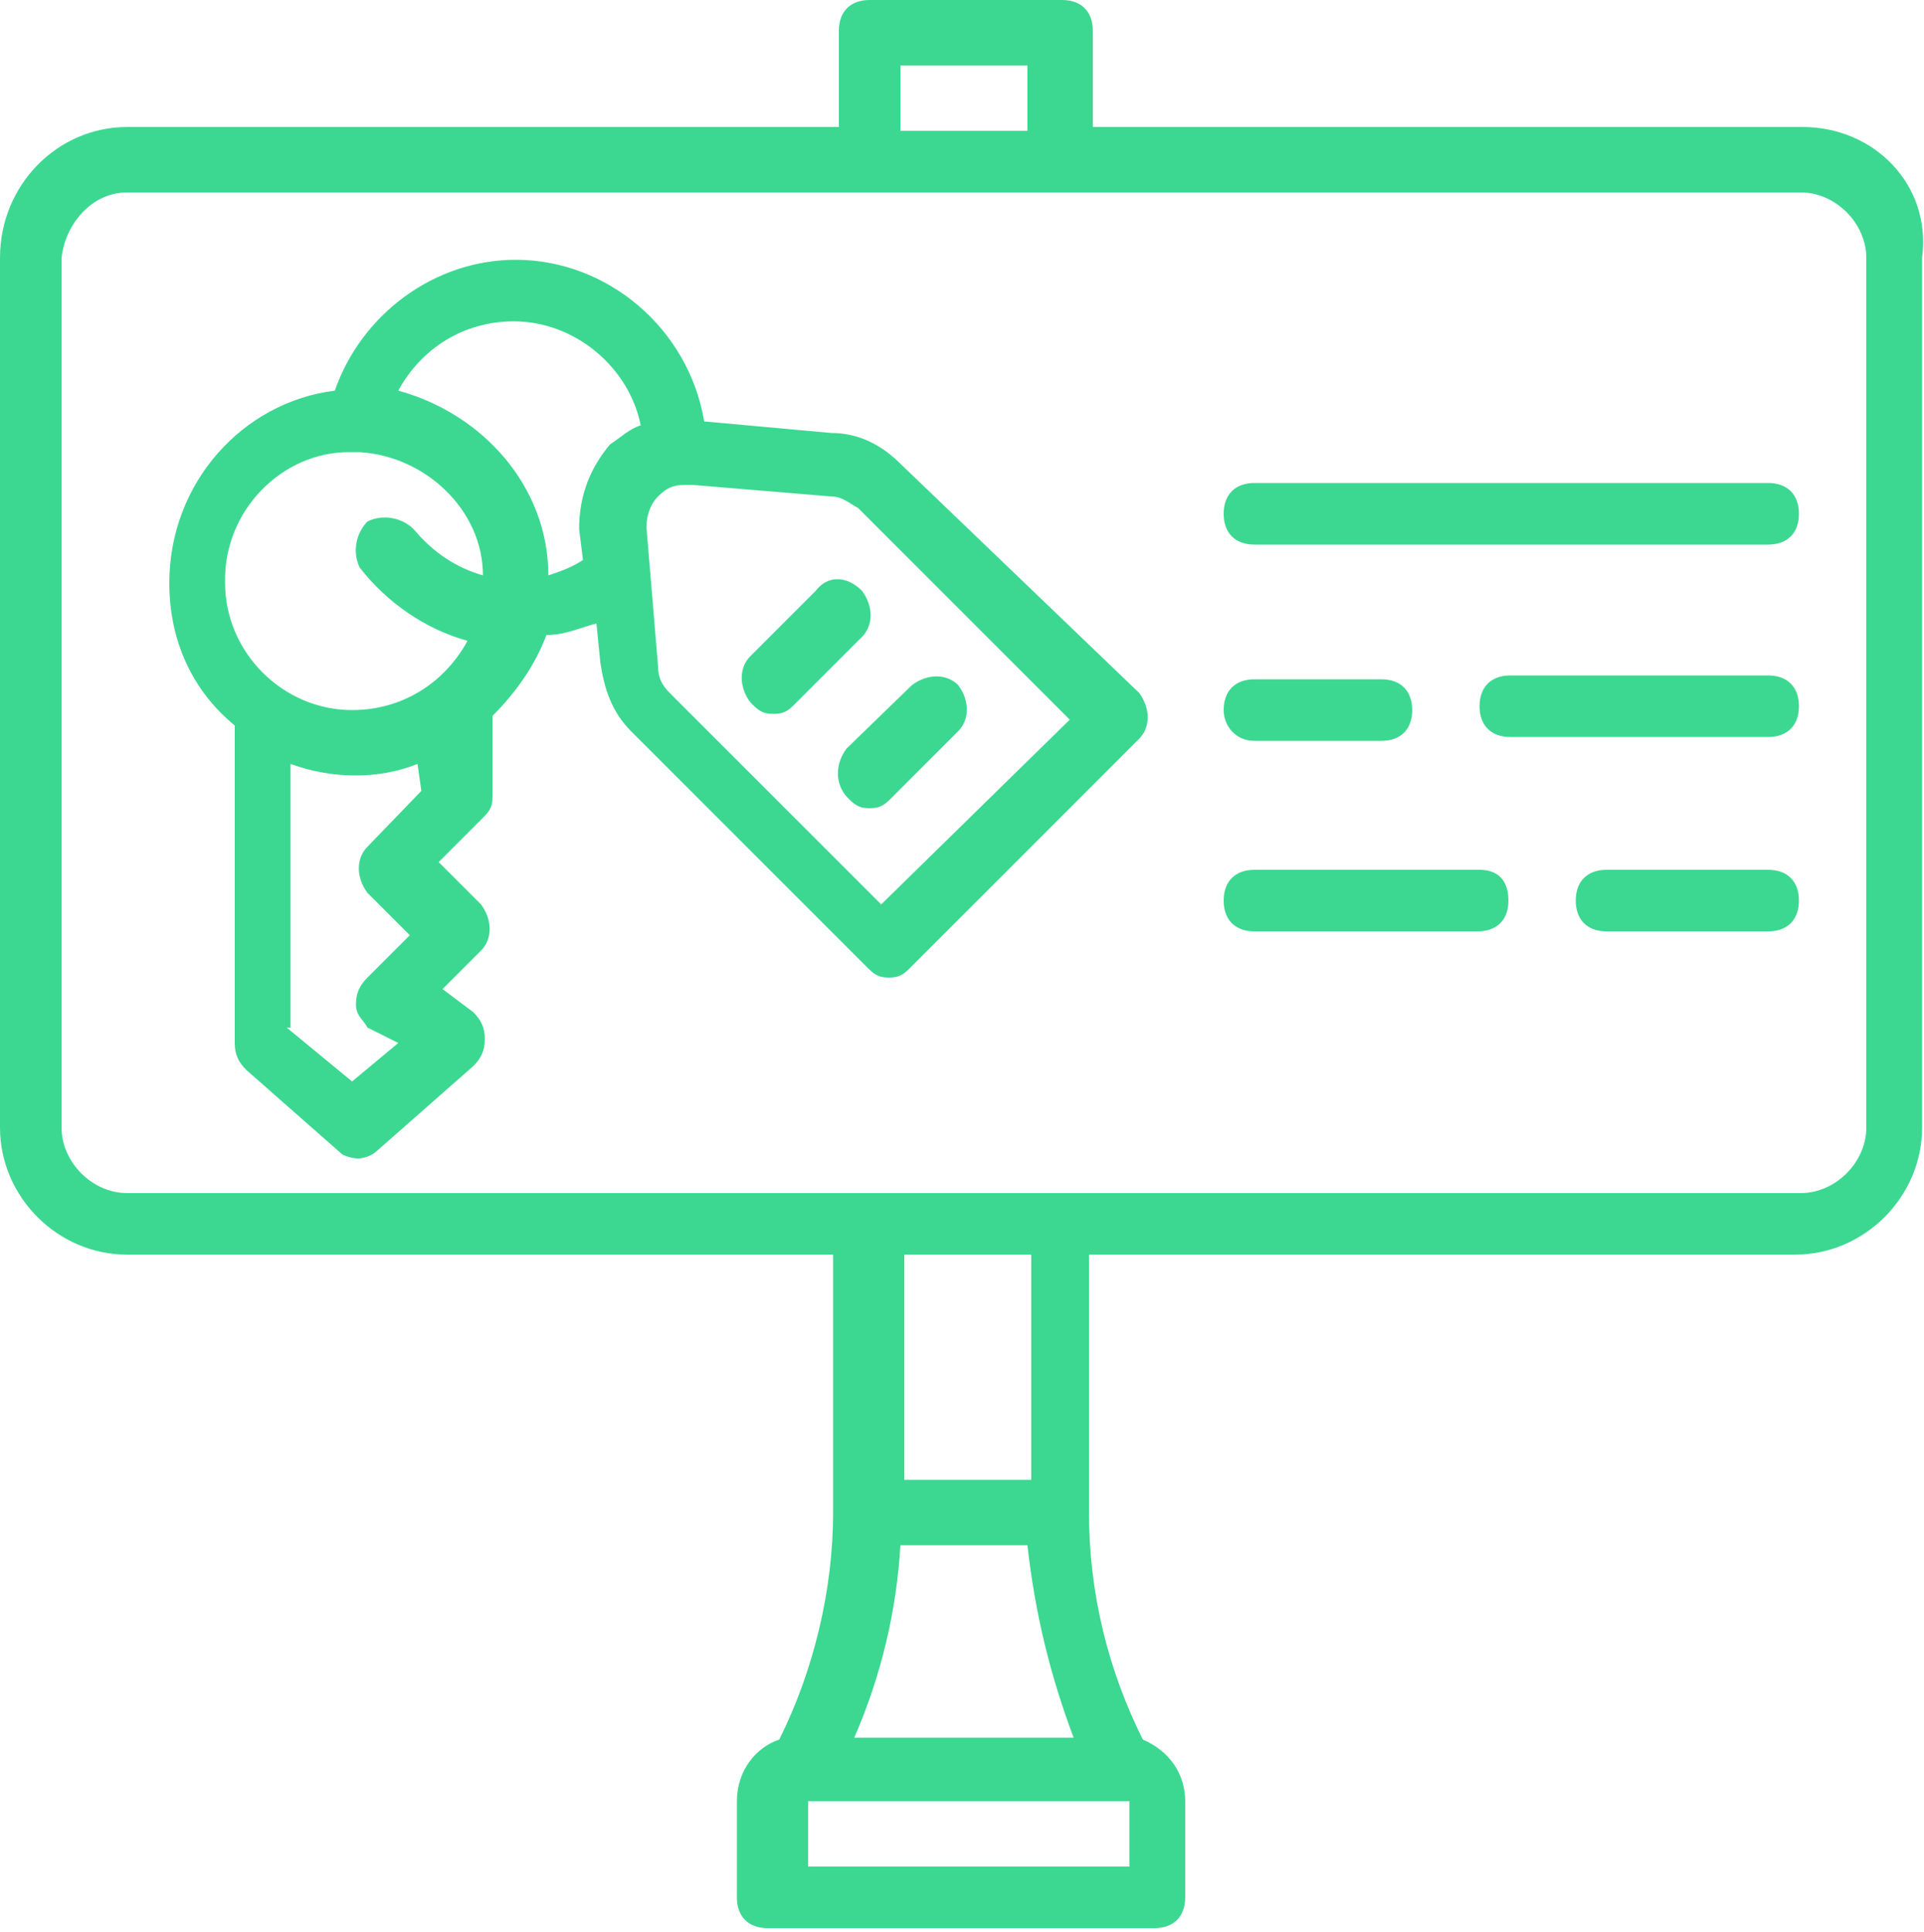 <svg xmlns="http://www.w3.org/2000/svg" viewBox="0 0 100 100.4">
    <path fill='#3cd891' d="M93.7 6.6H56.8v-5c0-1-.6-1.6-1.6-1.6h-10c-1 0-1.6.6-1.6 1.6v5h-37C3 6.6 0 9.6 0 13.4v45.2c0 3.6 3 6.6 6.6 6.6h36.7v13.4c0 4-1 8.2-2.8 11.8-1.2.4-2.2 1.6-2.2 3.2v5c0 1 .6 1.6 1.6 1.6H60c1 0 1.6-.6 1.6-1.6v-5c0-1.4-.8-2.6-2.2-3.2-1.8-3.6-2.8-7.6-2.8-11.8V65.2h36.7c3.6 0 6.6-3 6.6-6.6V13.4c.5-3.8-2.5-6.8-6.2-6.8zM46.8 3.4h6.6v3.4h-6.6V3.4zm9 86.9H44.4c1.4-3.2 2.2-6.6 2.4-10h6.6c.4 3.6 1.2 6.8 2.4 10zm2.8 6.7H42v-3.4h16.7V97zm-5-20.1H47V65.2h6.6v11.7zM97 58.6c0 1.8-1.6 3.4-3.4 3.4h-87c-1.8 0-3.4-1.6-3.4-3.4V13.4c.2-1.8 1.6-3.4 3.4-3.4h87c1.8 0 3.4 1.6 3.4 3.4v45.2z"/>
    <path fill='#3cd891' d="M46.8 24.1c-1-1-2.2-1.6-3.6-1.6l-6.6-.6c-.8-4.8-5-8.4-9.8-8.4-4.2 0-8 2.8-9.4 6.8-4.8.6-8.6 4.8-8.6 10 0 3 1.2 5.6 3.4 7.4v16.5c0 .6.2 1 .6 1.4l5 4.4s.4.2.8.2.8-.2 1-.4l5-4.4c.4-.4.6-.8.6-1.4 0-.6-.2-1-.6-1.4L23 51.4l2-2c.6-.6.6-1.6 0-2.4l-2.2-2.2 2.2-2.2c.4-.4.6-.6.6-1.2v-4.2c1.2-1.2 2.2-2.6 2.8-4.2 1 0 1.8-.4 2.6-.6l.2 2c.2 1.4.6 2.6 1.6 3.6L45 50.2c.4.4.6.6 1.2.6s.8-.2 1.2-.6l11.8-11.8c.6-.6.6-1.6 0-2.4L46.8 24.1zm-28.7-.6h.6c3.4.2 6.4 3 6.4 6.4-1.4-.4-2.6-1.2-3.6-2.4-.6-.6-1.6-.8-2.4-.4-.6.6-.8 1.6-.4 2.4 1.4 1.8 3.4 3.2 5.6 3.8-1.2 2.2-3.4 3.6-6 3.6-3.6 0-6.6-3-6.6-6.6-.1-3.8 3-6.8 6.4-6.8zm3.8 17.6L19.1 44c-.6.6-.6 1.6 0 2.4l2.2 2.2-2.2 2.2c-.4.4-.6.8-.6 1.4 0 .6.4.8.6 1.2l1.6.8-2.4 2-3.4-2.8h.2V39.7c2.2.8 4.6.8 6.6 0l.2 1.4zm6.6-11.2c0-4.6-3.4-8.4-7.8-9.6 1.2-2.2 3.4-3.6 6-3.6 3.2 0 6 2.4 6.6 5.4-.6.2-1 .6-1.6 1-1 1.2-1.6 2.6-1.6 4.4l.2 1.6c-.6.4-1.2.6-1.8.8zM45.8 47l-11-11c-.4-.4-.6-.8-.6-1.4l-.6-7.2c0-.6.2-1.2.6-1.6.6-.6 1-.6 1.6-.6h.2l7.2.6c.6 0 1 .4 1.4.6l11 11-9.8 9.6zM91.9 25.1H65.2c-1 0-1.6.6-1.6 1.6s.6 1.6 1.6 1.6h26.7c1 0 1.6-.6 1.6-1.6s-.6-1.6-1.6-1.6zM91.9 35.1H78.5c-1 0-1.6.6-1.6 1.6s.6 1.6 1.6 1.6h13.4c1 0 1.6-.6 1.6-1.6s-.6-1.6-1.6-1.6zM65.2 38.5h6.6c1 0 1.6-.6 1.6-1.6s-.6-1.6-1.6-1.6h-6.6c-1 0-1.6.6-1.6 1.6 0 .8.6 1.6 1.6 1.6zM91.9 45.2h-8.4c-1 0-1.6.6-1.6 1.6s.6 1.6 1.6 1.6h8.4c1 0 1.6-.6 1.6-1.6s-.6-1.6-1.6-1.6zM76.9 45.2H65.2c-1 0-1.6.6-1.6 1.6s.6 1.6 1.6 1.6h11.6c1 0 1.6-.6 1.6-1.6s-.5-1.6-1.5-1.6z"/>
    <path fill='#3cd891' d="M42.4 30.7L39 34.1c-.6.6-.6 1.6 0 2.4.4.4.6.6 1.2.6s.8-.2 1.2-.6l3.4-3.4c.6-.6.6-1.6 0-2.4-.8-.8-1.8-.8-2.4 0zM44 41.4c.4.4.6.6 1.2.6s.8-.2 1.2-.6l3.4-3.4c.6-.6.6-1.6 0-2.4-.6-.6-1.6-.6-2.4 0L44 38.9c-.6.8-.6 1.8 0 2.5z"/>
</svg>

